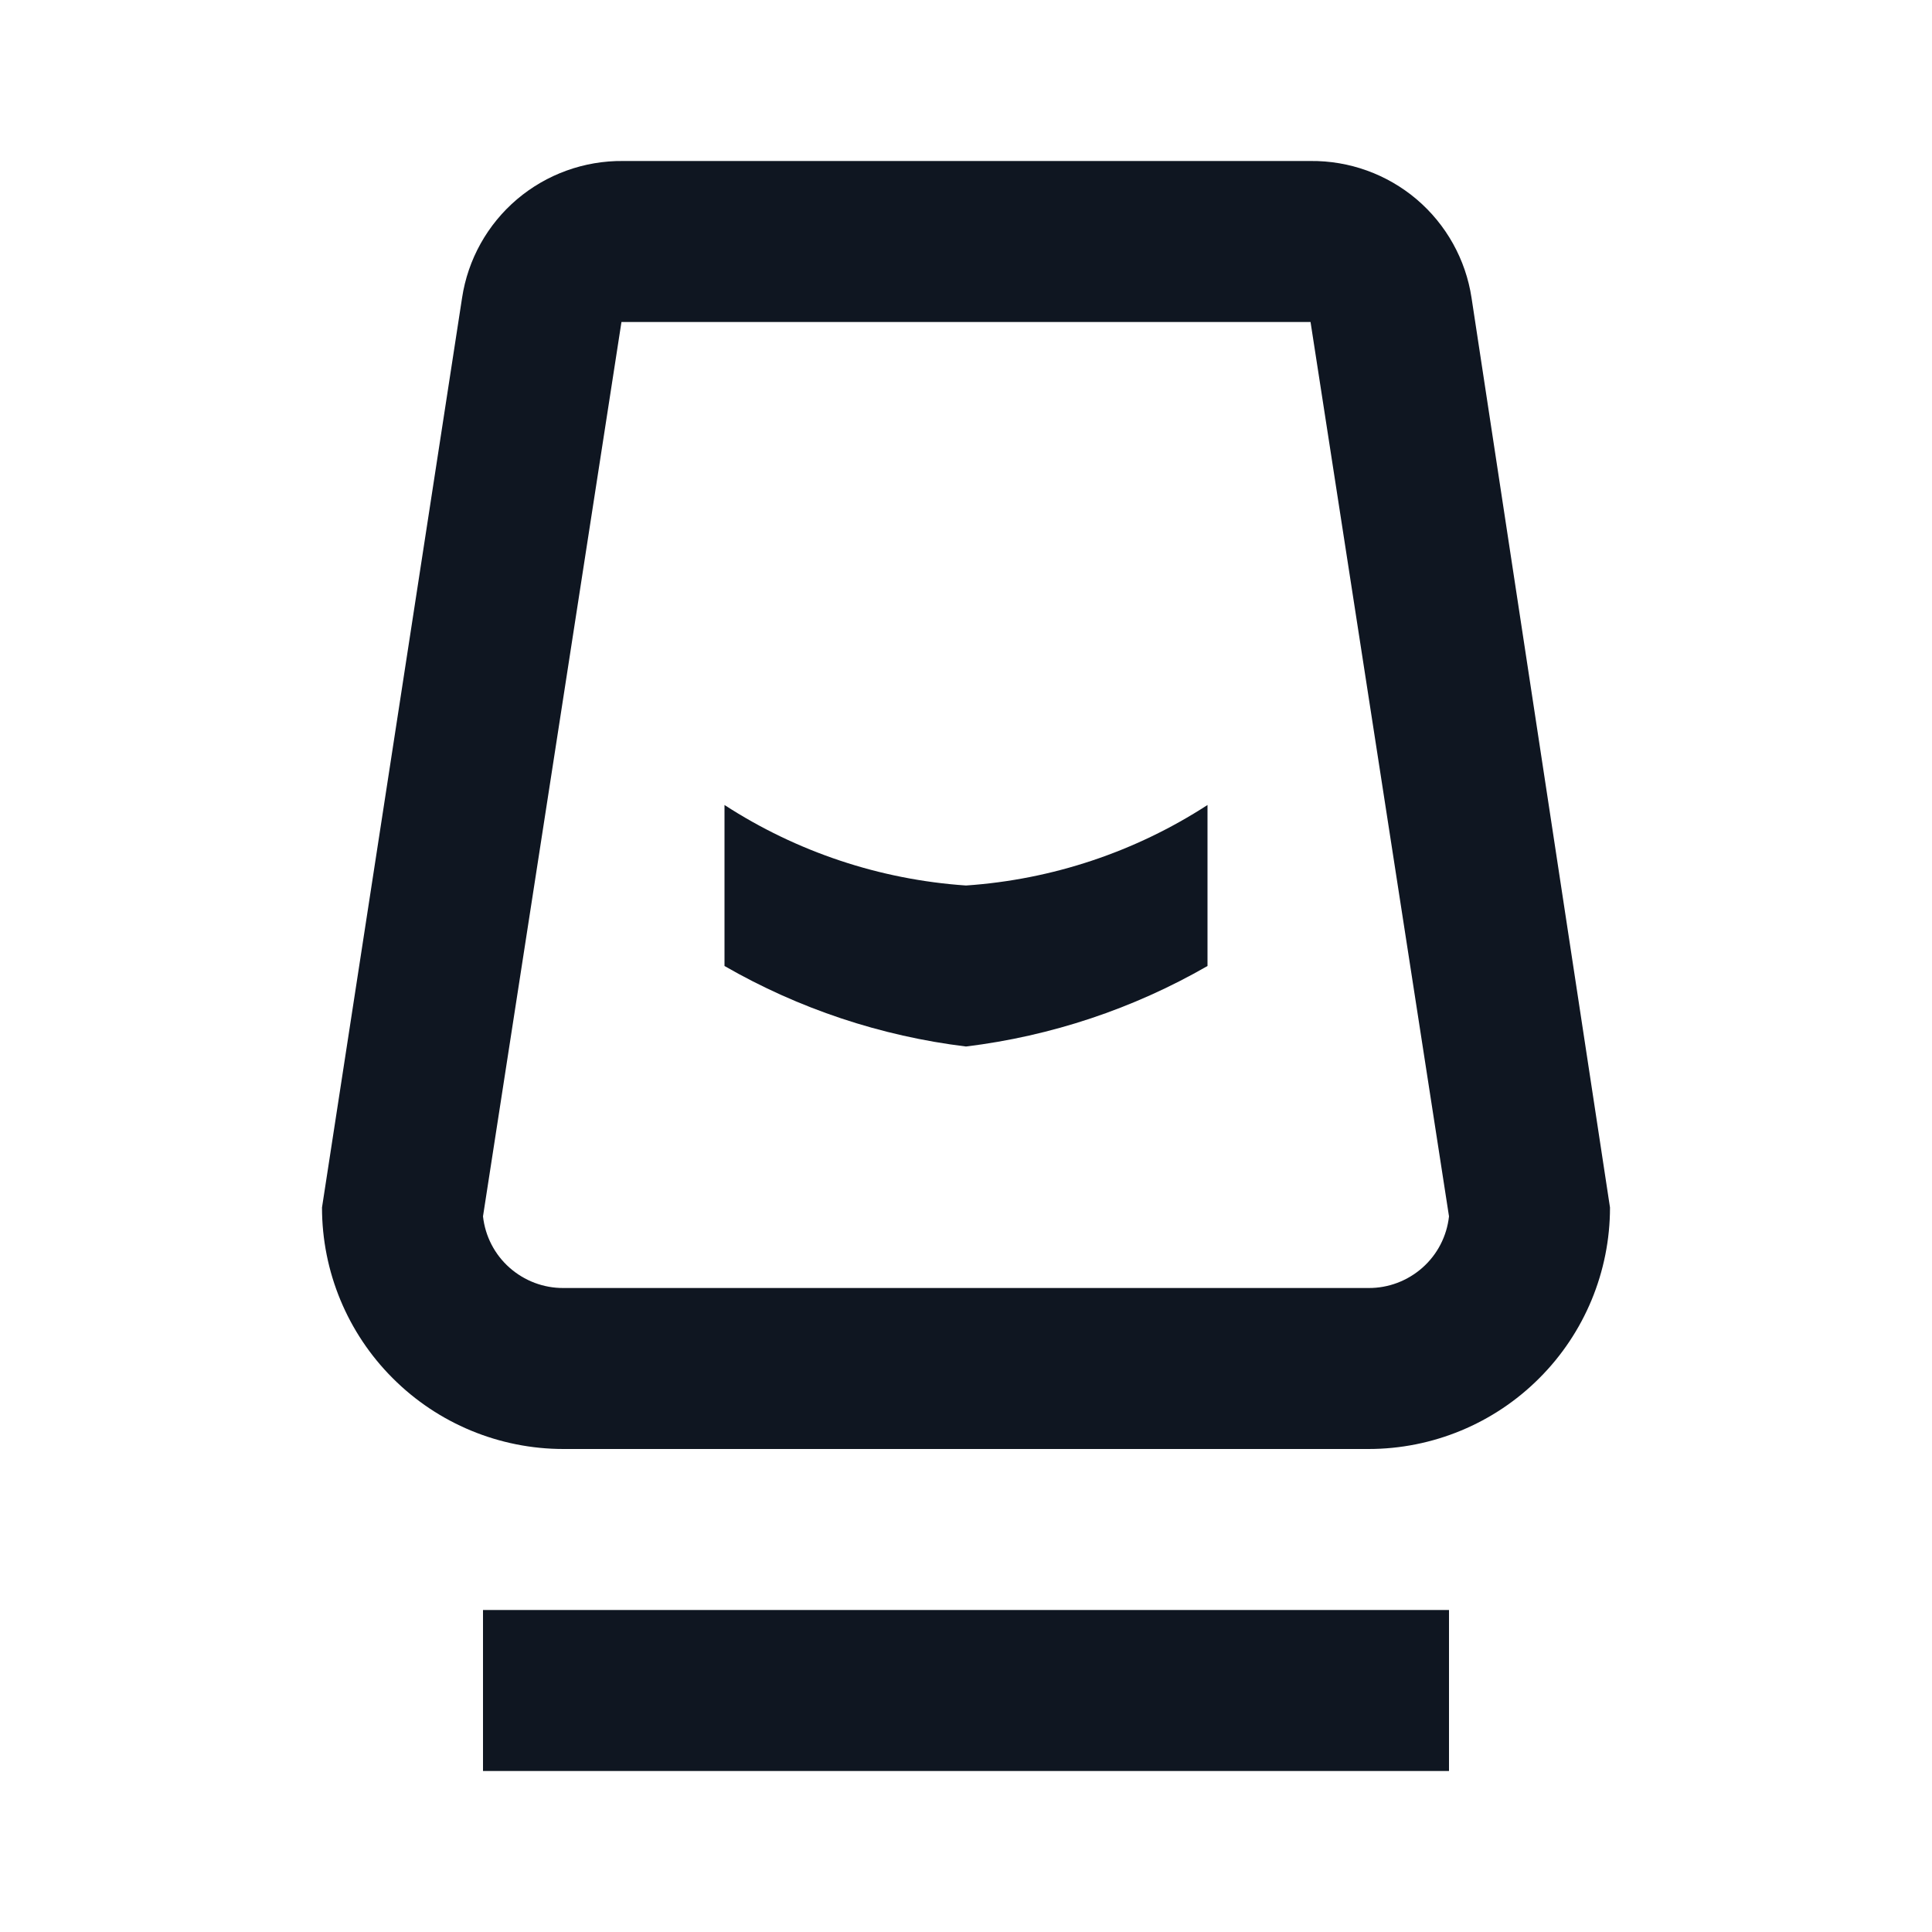 <svg width="24" height="24" viewBox="0 0 24 24" fill="none" xmlns="http://www.w3.org/2000/svg">
<path d="M18 22H6V20H18V22ZM16.28 4H7.72L6 15.11C6.027 15.356 6.144 15.583 6.329 15.747C6.514 15.911 6.753 16.002 7 16H17C17.247 16.002 17.486 15.911 17.671 15.747C17.856 15.583 17.973 15.356 18 15.11L16.28 4ZM16.28 2C16.762 1.995 17.23 2.164 17.598 2.476C17.965 2.788 18.208 3.223 18.28 3.7L20 15C20 15.796 19.684 16.559 19.121 17.121C18.559 17.684 17.796 18 17 18H7C6.204 18 5.441 17.684 4.879 17.121C4.316 16.559 4 15.796 4 15L5.74 3.7C5.812 3.223 6.055 2.788 6.422 2.476C6.79 2.164 7.258 1.995 7.74 2H16.28ZM15 10V12C14.077 12.531 13.057 12.871 12 13C10.943 12.871 9.923 12.531 9 12V10C9.899 10.583 10.931 10.927 12 11C13.069 10.927 14.101 10.583 15 10Z" fill="#0F1621"/>
</svg>
